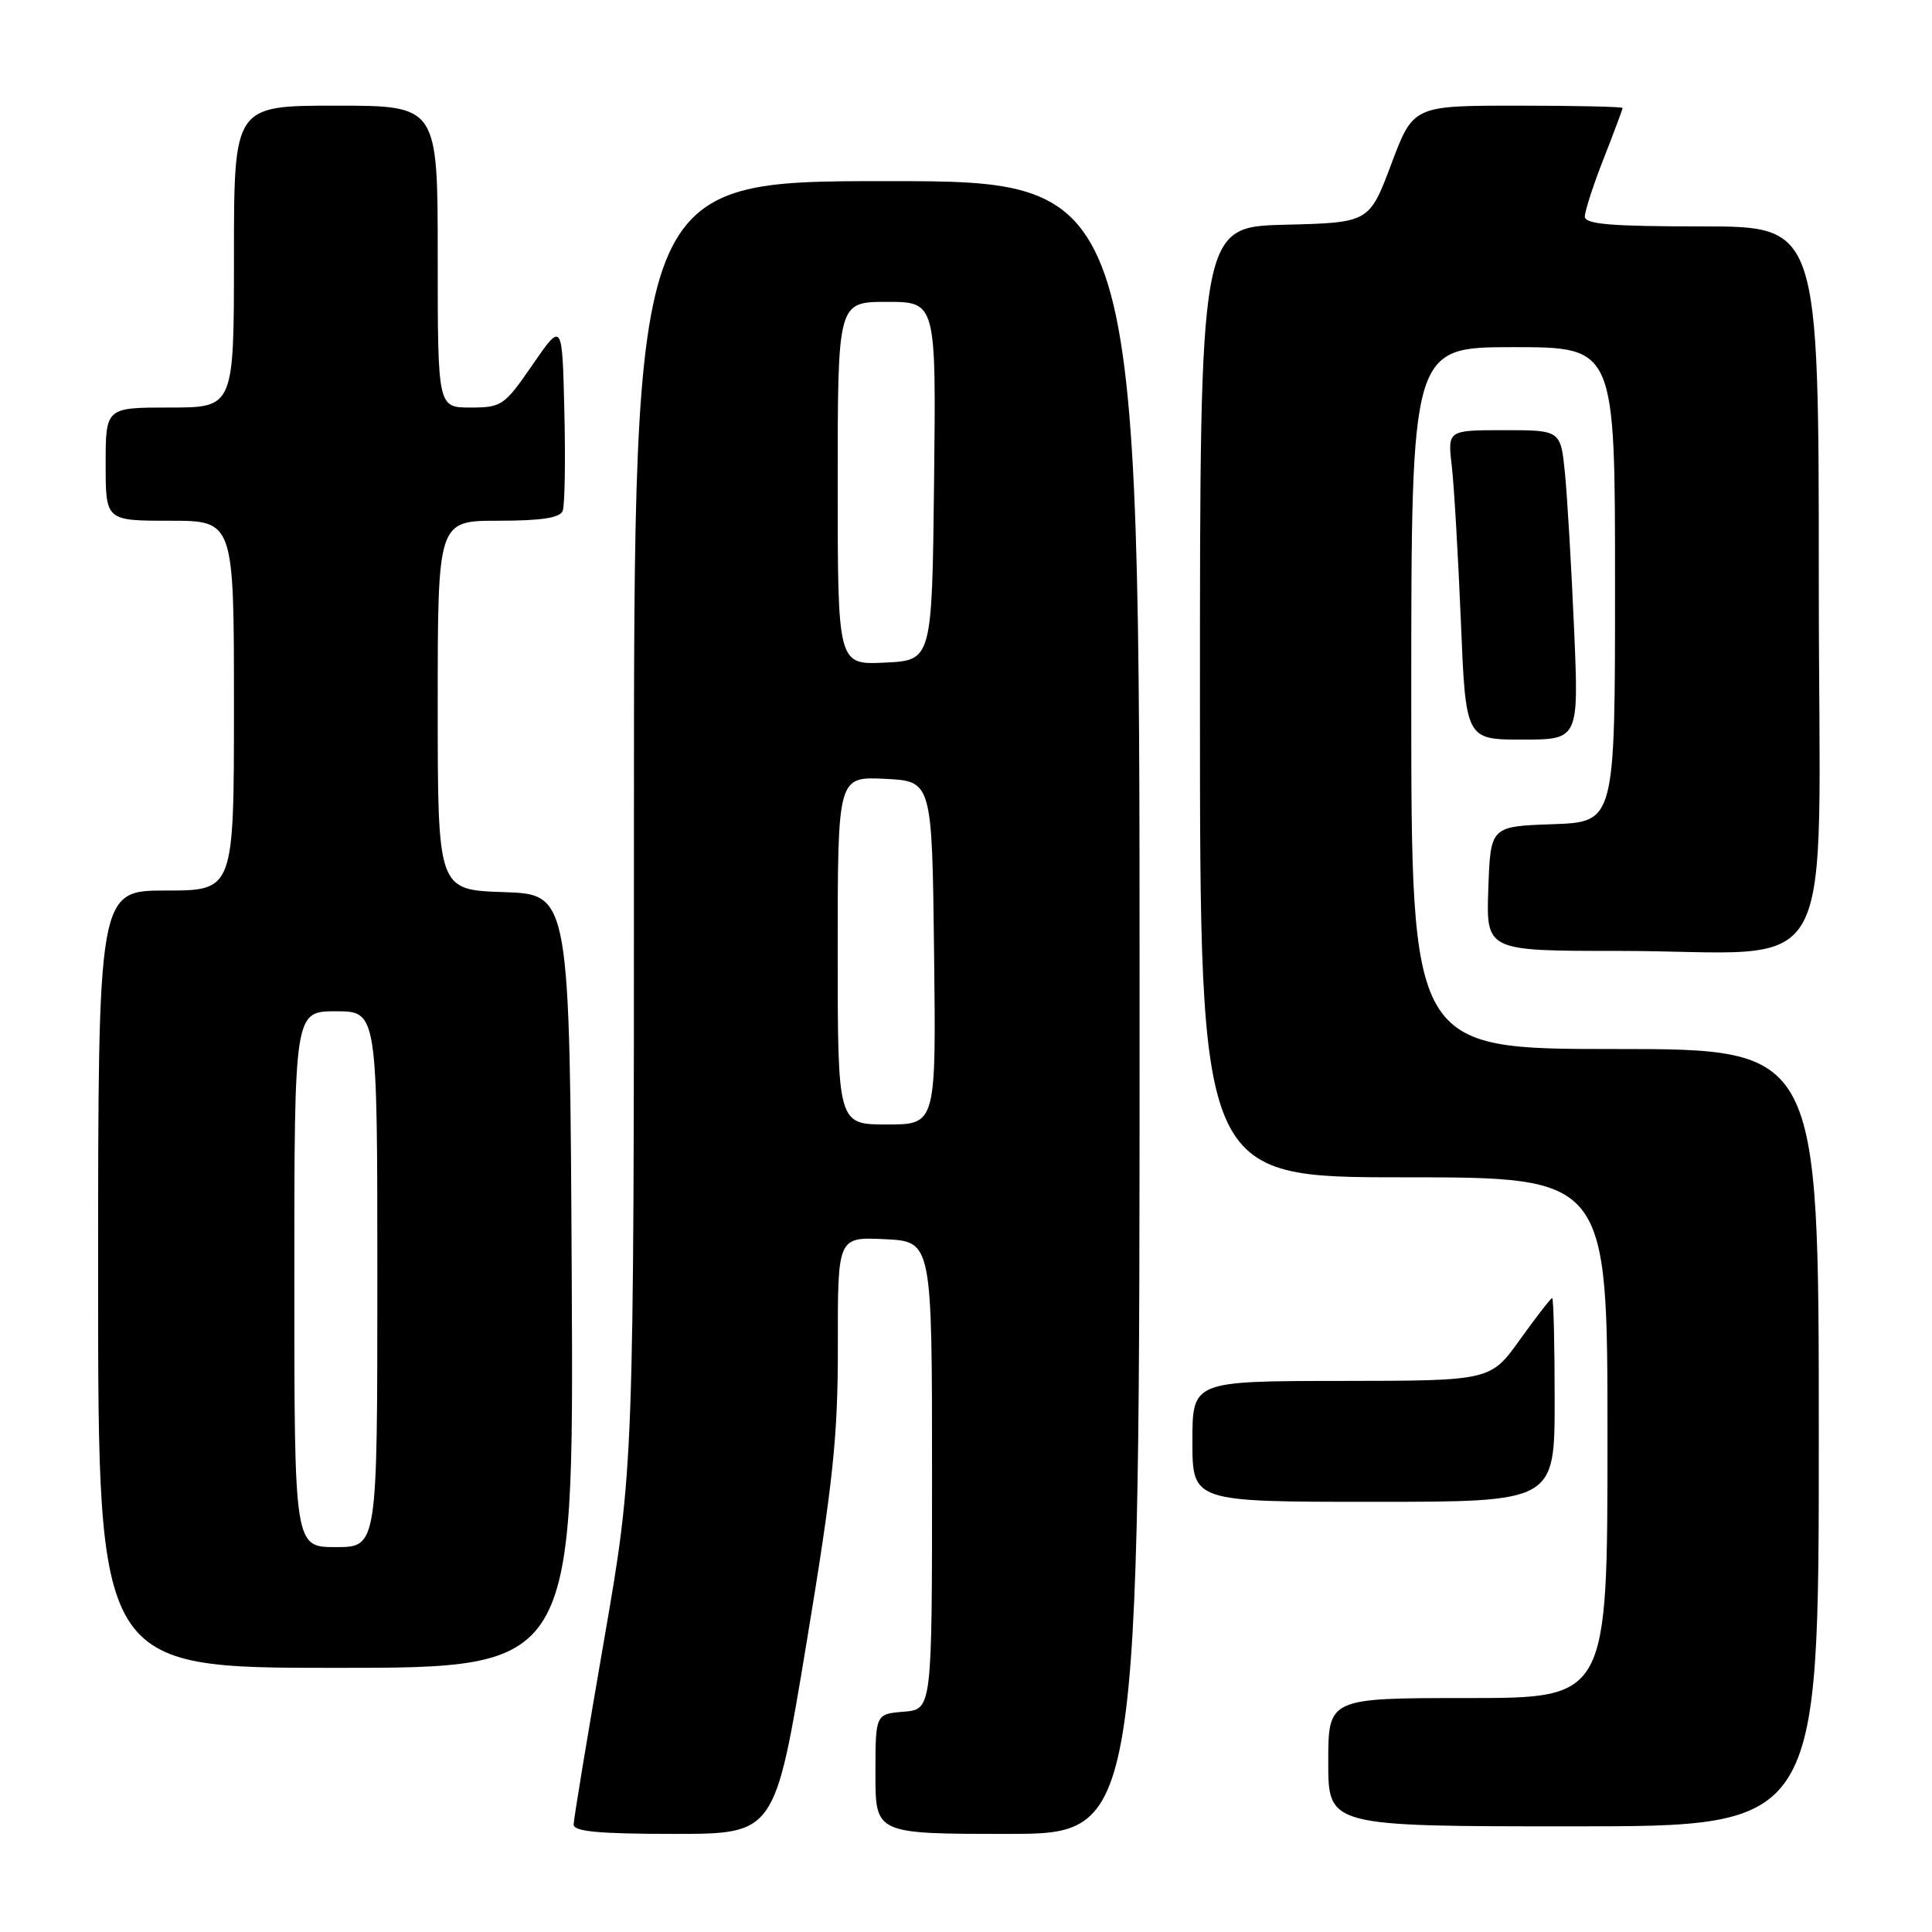 <?xml version="1.0" encoding="UTF-8" standalone="no"?>
<!DOCTYPE svg PUBLIC "-//W3C//DTD SVG 1.1//EN" "http://www.w3.org/Graphics/SVG/1.1/DTD/svg11.dtd" >
<svg xmlns="http://www.w3.org/2000/svg" xmlns:xlink="http://www.w3.org/1999/xlink" version="1.1" viewBox="0 0 256 256">
 <g >
 <path fill="currentColor"
d=" M 106.86 217.75 C 110.41 196.30 111.04 190.35 111.02 178.20 C 111.00 163.90 111.00 163.90 117.25 164.20 C 123.50 164.50 123.50 164.50 123.50 195.50 C 123.50 226.50 123.50 226.50 119.75 226.81 C 116.00 227.12 116.00 227.12 116.00 235.06 C 116.00 243.00 116.00 243.00 133.50 243.00 C 151.00 243.00 151.00 243.00 151.00 133.50 C 151.00 24.00 151.00 24.00 117.50 24.00 C 84.00 24.00 84.00 24.00 84.00 109.25 C 84.00 194.50 84.00 194.50 80.01 217.50 C 77.82 230.15 76.02 241.06 76.01 241.75 C 76.00 242.69 79.33 243.00 89.34 243.00 C 102.68 243.00 102.68 243.00 106.86 217.75 Z  M 241.00 190.50 C 241.00 139.00 241.00 139.00 214.00 139.00 C 187.00 139.00 187.00 139.00 187.00 92.50 C 187.00 46.00 187.00 46.00 200.50 46.00 C 214.00 46.00 214.00 46.00 214.00 77.46 C 214.00 108.92 214.00 108.92 205.75 109.21 C 197.50 109.50 197.50 109.50 197.21 117.75 C 196.92 126.00 196.92 126.00 214.32 126.00 C 244.33 126.00 241.00 132.08 241.00 77.36 C 241.00 30.00 241.00 30.00 225.50 30.00 C 213.39 30.00 210.00 29.71 210.00 28.69 C 210.00 27.97 211.12 24.51 212.50 21.00 C 213.88 17.49 215.00 14.48 215.00 14.31 C 215.00 14.14 208.76 14.00 201.13 14.00 C 187.26 14.00 187.26 14.00 184.35 21.75 C 181.43 29.50 181.43 29.50 170.22 29.78 C 159.00 30.07 159.00 30.07 159.00 93.03 C 159.00 156.00 159.00 156.00 186.00 156.00 C 213.00 156.00 213.00 156.00 213.00 190.50 C 213.00 225.00 213.00 225.00 194.50 225.00 C 176.00 225.00 176.00 225.00 176.00 233.50 C 176.00 242.00 176.00 242.00 208.50 242.00 C 241.00 242.00 241.00 242.00 241.00 190.50 Z  M 75.76 169.75 C 75.50 118.50 75.50 118.50 66.75 118.21 C 58.00 117.92 58.00 117.92 58.00 93.46 C 58.00 69.00 58.00 69.00 66.03 69.00 C 71.72 69.00 74.21 68.62 74.56 67.69 C 74.84 66.97 74.94 61.04 74.78 54.50 C 74.50 42.62 74.50 42.62 70.58 48.31 C 66.84 53.75 66.48 54.00 62.33 54.00 C 58.00 54.00 58.00 54.00 58.00 34.00 C 58.00 14.00 58.00 14.00 44.50 14.00 C 31.00 14.00 31.00 14.00 31.00 34.00 C 31.00 54.00 31.00 54.00 22.50 54.00 C 14.00 54.00 14.00 54.00 14.00 61.50 C 14.00 69.00 14.00 69.00 22.50 69.00 C 31.00 69.00 31.00 69.00 31.00 93.50 C 31.00 118.00 31.00 118.00 22.00 118.00 C 13.00 118.00 13.00 118.00 13.00 169.50 C 13.00 221.00 13.00 221.00 44.51 221.00 C 76.02 221.00 76.02 221.00 75.76 169.75 Z  M 206.00 185.50 C 206.00 178.07 205.85 172.00 205.67 172.00 C 205.50 172.00 203.58 174.47 201.42 177.48 C 197.50 182.96 197.50 182.96 177.75 182.98 C 158.00 183.00 158.00 183.00 158.00 191.00 C 158.00 199.00 158.00 199.00 182.00 199.00 C 206.00 199.00 206.00 199.00 206.00 185.50 Z  M 208.57 83.25 C 208.22 75.14 207.68 65.91 207.37 62.75 C 206.80 57.00 206.80 57.00 199.31 57.00 C 191.81 57.00 191.81 57.00 192.37 61.75 C 192.67 64.36 193.21 73.59 193.57 82.25 C 194.21 98.00 194.21 98.00 201.71 98.00 C 209.21 98.00 209.21 98.00 208.57 83.25 Z  M 111.00 125.95 C 111.00 102.90 111.00 102.90 117.25 103.20 C 123.50 103.50 123.50 103.50 123.77 126.25 C 124.04 149.00 124.04 149.00 117.52 149.00 C 111.00 149.00 111.00 149.00 111.00 125.95 Z  M 111.00 64.05 C 111.00 40.00 111.00 40.00 117.52 40.00 C 124.04 40.00 124.04 40.00 123.77 63.75 C 123.50 87.50 123.50 87.50 117.25 87.80 C 111.00 88.10 111.00 88.10 111.00 64.05 Z  M 39.00 169.50 C 39.00 134.00 39.00 134.00 44.50 134.00 C 50.00 134.00 50.00 134.00 50.00 169.50 C 50.00 205.00 50.00 205.00 44.50 205.00 C 39.00 205.00 39.00 205.00 39.00 169.50 Z "/>
</g>
</svg>